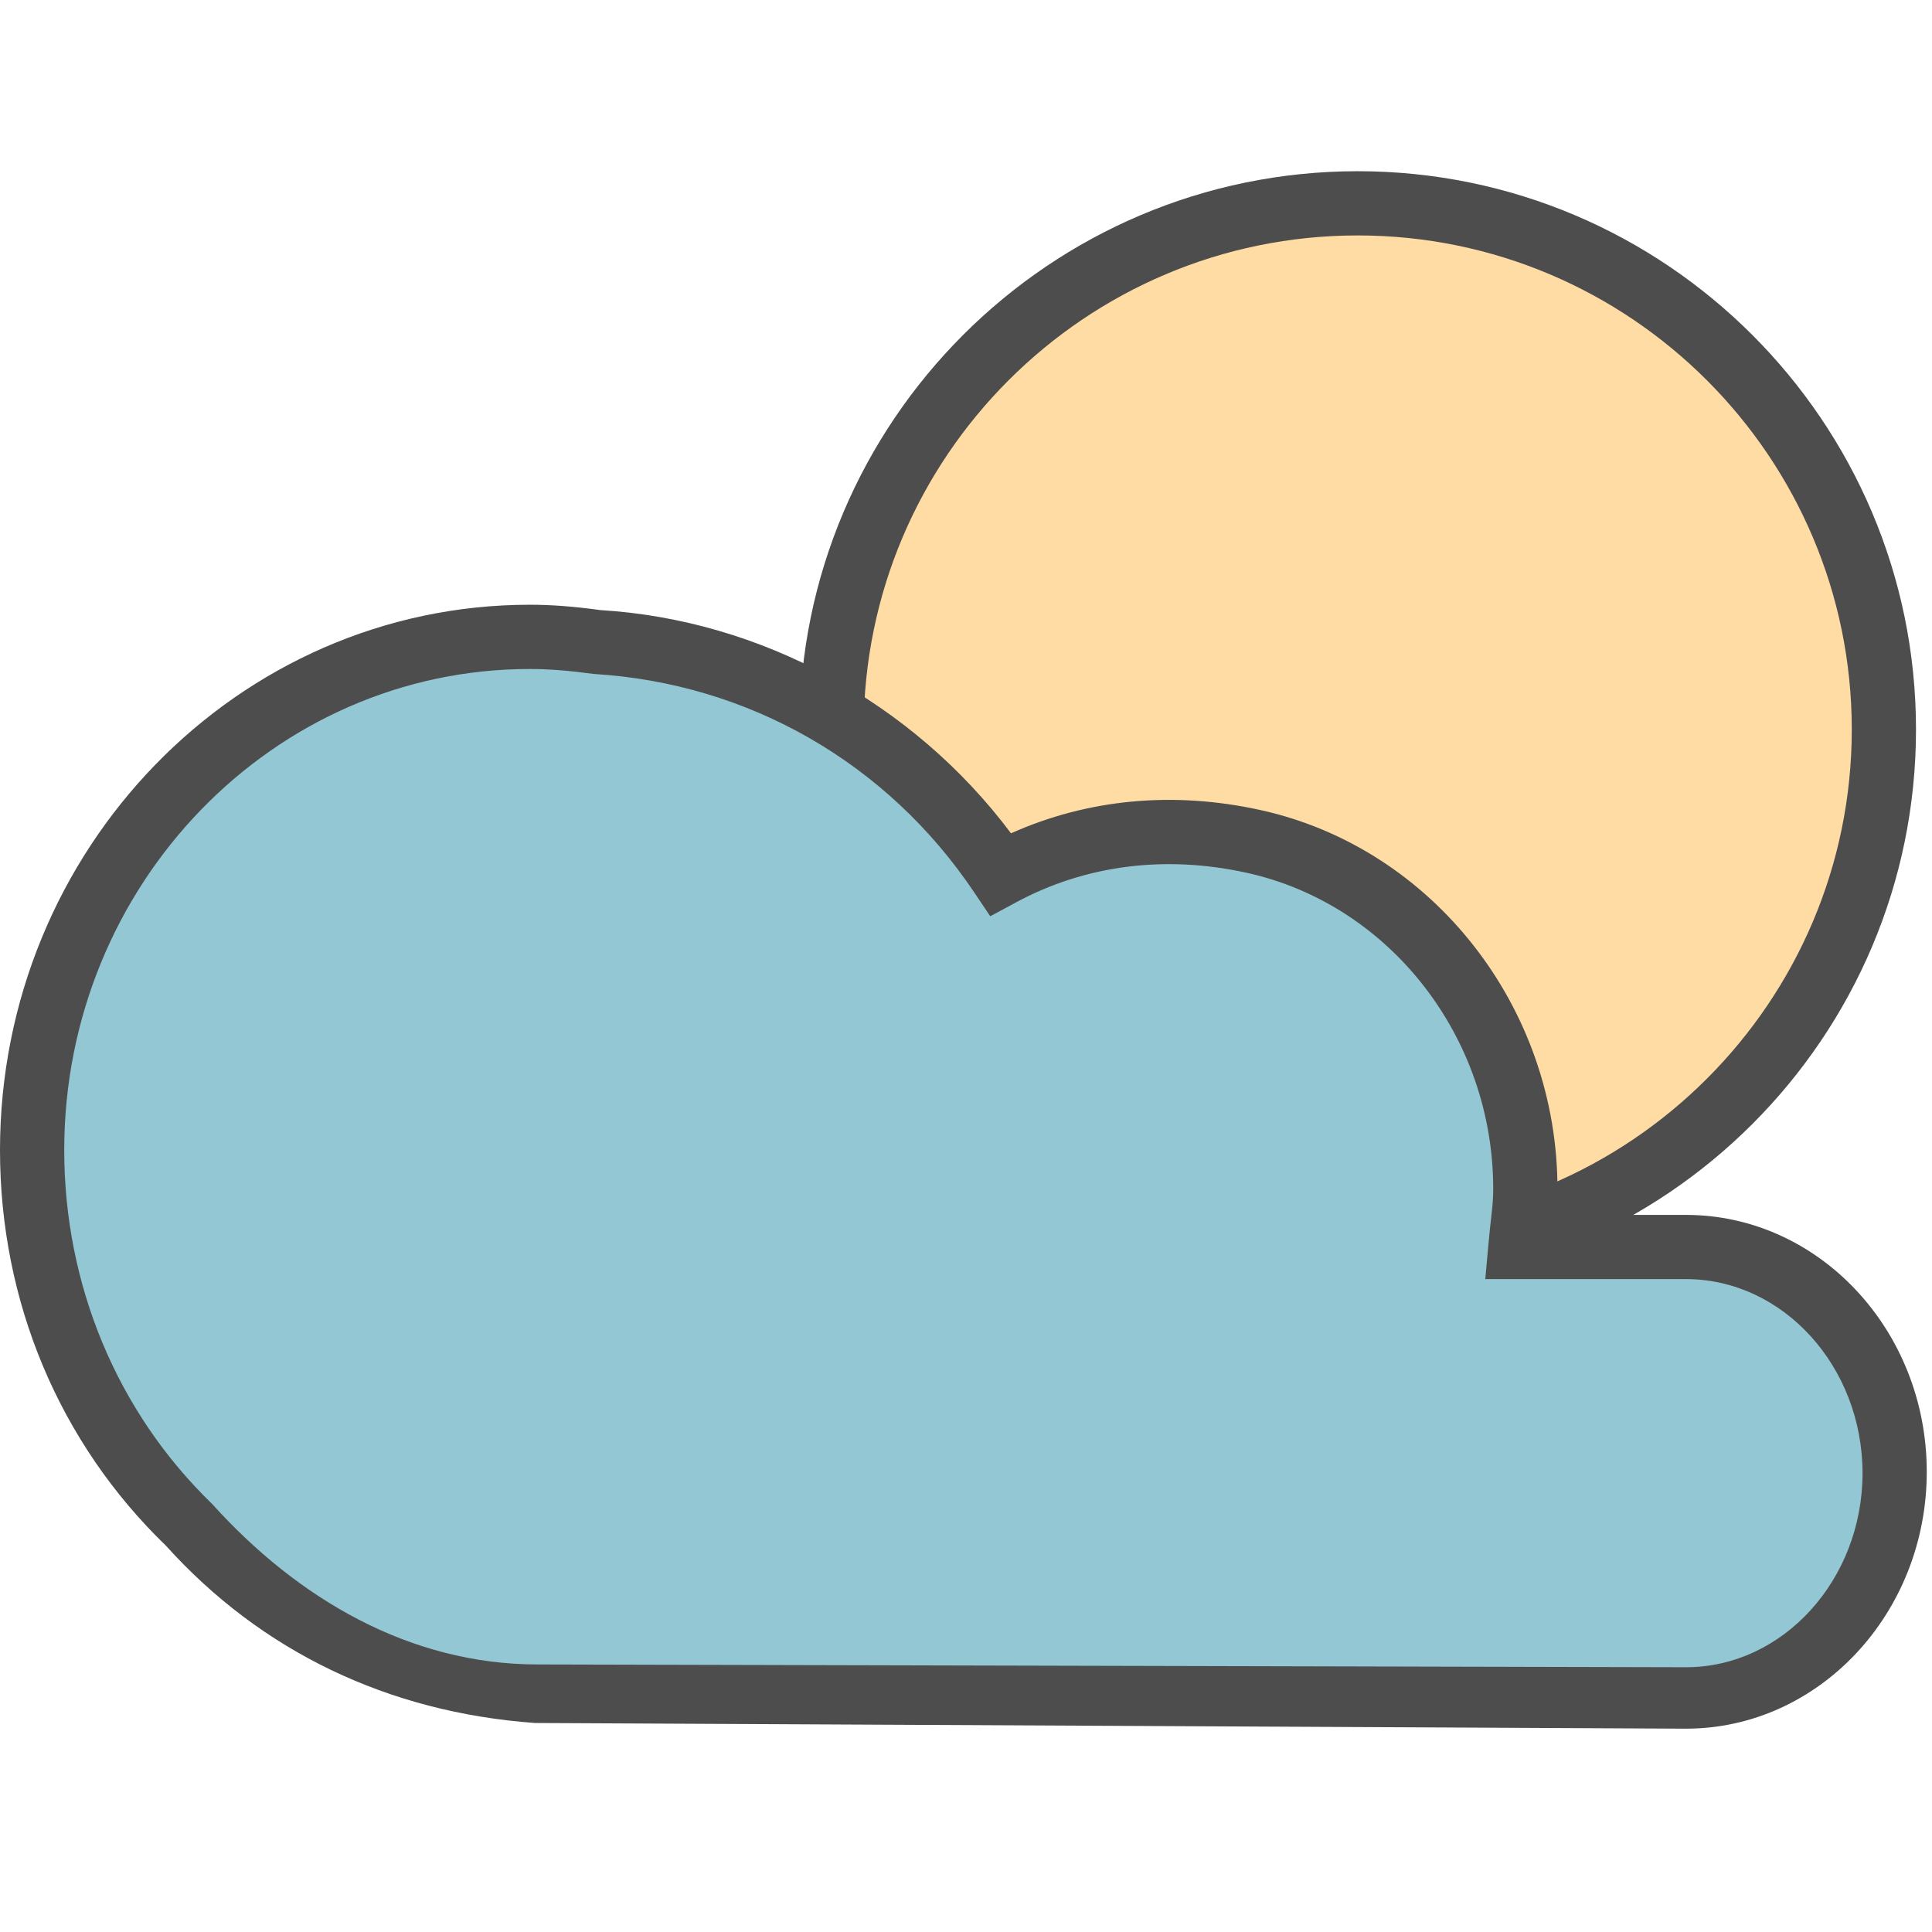 <?xml version="1.0" encoding="UTF-8" standalone="no"?>
<!-- Generator: Adobe Illustrator 19.0.0, SVG Export Plug-In . SVG Version: 6.00 Build 0)  -->

<svg
   xmlns:dc="http://purl.org/dc/elements/1.1/"
   xmlns:cc="http://creativecommons.org/ns#"
   xmlns:rdf="http://www.w3.org/1999/02/22-rdf-syntax-ns#"
   xmlns:svg="http://www.w3.org/2000/svg"
   xmlns="http://www.w3.org/2000/svg"
   xmlns:sodipodi="http://sodipodi.sourceforge.net/DTD/sodipodi-0.dtd"
   xmlns:inkscape="http://www.inkscape.org/namespaces/inkscape"
   version="1.1"
   id="Layer_1"
   x="0px"
   y="0px"
   viewBox="0 0 481.306 481.306"
   style="enable-background:new 0 0 481.306 481.306;"
   xml:space="preserve"
   sodipodi:docname="02n.svg"
   inkscape:version="0.92.5 (2060ec1f9f, 2020-04-08)"><defs
   id="defs51" /><sodipodi:namedview
   pagecolor="#ffffff"
   bordercolor="#666666"
   borderopacity="1"
   objecttolerance="10"
   gridtolerance="10"
   guidetolerance="10"
   inkscape:pageopacity="0"
   inkscape:pageshadow="2"
   inkscape:window-width="772"
   inkscape:window-height="480"
   id="namedview49"
   showgrid="false"
   inkscape:zoom="0.49033255"
   inkscape:cx="240.653"
   inkscape:cy="240.653"
   inkscape:window-x="762"
   inkscape:window-y="116"
   inkscape:window-maximized="0"
   inkscape:current-layer="g12" />
<circle
   style="fill:#fedca4;fill-opacity:1"
   cx="338.24"
   cy="181.733"
   r="131.08"
   id="circle2" />
<g
   id="g12">
	<path
   style="fill:#4d4d4d"
   d="m 338.24,320.813 c -76.688,0 -139.08,-62.392 -139.08,-139.08 0,-76.688 62.392,-139.08 139.08,-139.08 76.688,0 139.08,62.392 139.08,139.08 0.008,76.688 -62.384,139.08 -139.08,139.08 z m 0,-262.16 c -67.864,0 -123.08,55.216 -123.08,123.08 0,67.864 55.216,123.08 123.08,123.08 67.864,0 123.08,-55.208 123.08,-123.08 0,-67.872 -55.208,-123.08 -123.08,-123.08 z"
   id="path4"
   inkscape:connector-curvature="0" />
	
	
	
</g>
<path
   style="fill:#92c7d3"
   d="m 420,310.653 c -1.08,0 -41.224,0 -41.224,0 0.72,-7.888 1.2,-9.632 1.208,-14.256 0.12,-41.248 -27.408,-77.904 -67.696,-86.784 -22.96,-5.056 -44.88,-1.624 -63.016,8.16 -22.12,-32.928 -58.784,-55.296 -100.792,-57.864 -5.4,-0.736 -10.872,-1.256 -16.48,-1.256 -68.48,0 -124,57.248 -124,127.872 0,36.8 15.16,69.88 39.288,93.208 21.336,23.672 50.96,38.96 86.04,41.504 0,0 285.584,1.416 286.672,1.416 28.72,0 52,-25.072 52,-56 0,-30.928 -23.28,-56 -52,-56 z"
   id="path14"
   inkscape:connector-curvature="0" />
<path
   style="fill:#4d4d4d"
   d="m 420,430.653 c -1.096,0 -275.048,-1.352 -286.704,-1.416 C 96.616,426.589 65.008,411.333 41.352,385.085 14.824,359.469 0,324.317 0,286.525 0,211.605 59.216,150.653 132,150.653 c 5.368,0 10.952,0.424 17.576,1.336 40.008,2.424 77.936,23.08 102.288,55.608 19.12,-8.56 40.464,-10.576 62.16,-5.792 43,9.48 74.104,49.272 73.976,94.624 -0.008,2.44 -0.128,4.16 -0.336,6.232 H 420 c 33.088,0 60,28.712 60,64 0,35.288 -26.912,63.992 -60,63.992 z m -286.056,-16 c 3.584,0 284.072,0.696 286.064,0.696 24.248,0 43.992,-21.88 43.992,-48.352 0,-26.472 -19.736,-48.344 -44,-48.344 h -49.984 l 0.792,-8.72 c 0.272,-2.936 0.504,-5.048 0.696,-6.768 0.288,-2.608 0.48,-4.184 0.488,-6.792 0.112,-37.872 -25.72,-71.08 -61.416,-78.944 -20.344,-4.488 -40.232,-1.92 -57.488,7.384 l -6.392,3.448 -4.048,-6.024 C 221.032,190.061 186.528,170.253 148,167.901 c -6.48,-0.864 -11.376,-1.24 -16,-1.24 -63.96,-0.008 -116,53.768 -116,119.864 0,33.416 13.088,65.176 36.856,88.152 21.216,23.52 49.112,39.976 81.056,39.976 0,0 0.008,0 0.032,0 z"
   id="path16"
   inkscape:connector-curvature="0" />
<g
   id="g18">
</g>
<g
   id="g20">
</g>
<g
   id="g22">
</g>
<g
   id="g24">
</g>
<g
   id="g26">
</g>
<g
   id="g28">
</g>
<g
   id="g30">
</g>
<g
   id="g32">
</g>
<g
   id="g34">
</g>
<g
   id="g36">
</g>
<g
   id="g38">
</g>
<g
   id="g40">
</g>
<g
   id="g42">
</g>
<g
   id="g44">
</g>
<g
   id="g46">
</g>
</svg>